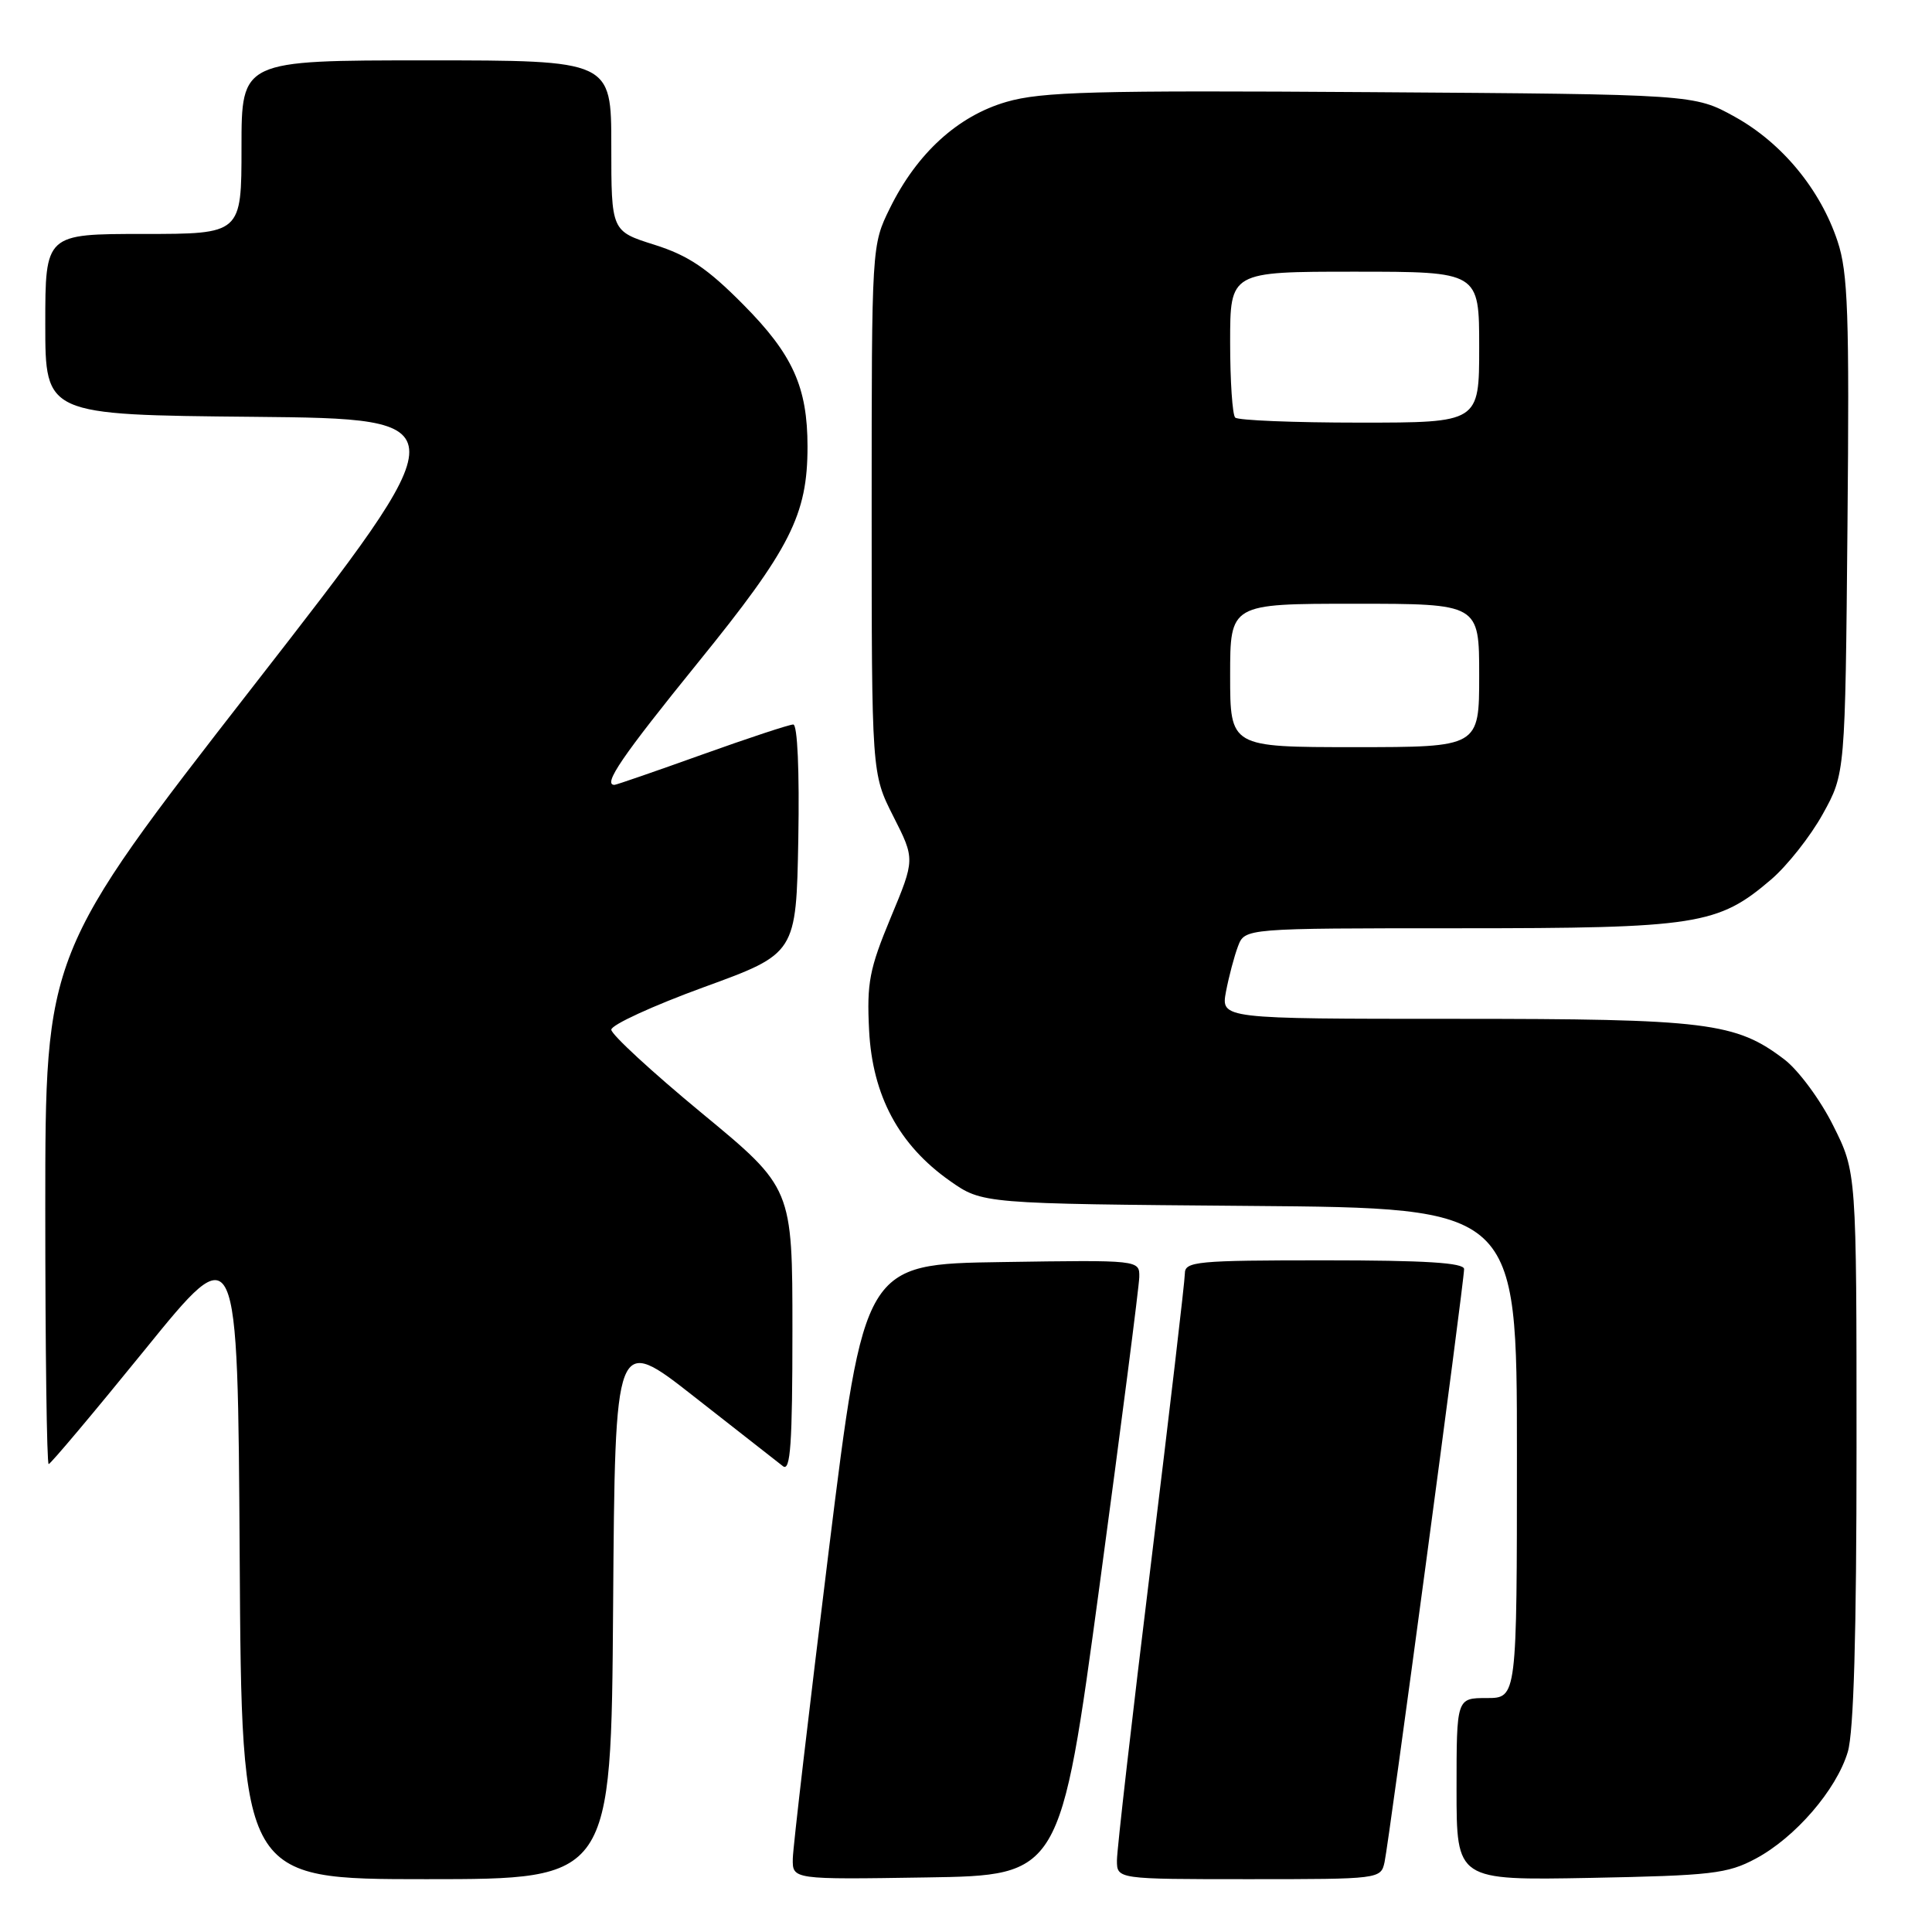 <?xml version="1.0" encoding="UTF-8" standalone="no"?>
<!DOCTYPE svg PUBLIC "-//W3C//DTD SVG 1.1//EN" "http://www.w3.org/Graphics/SVG/1.1/DTD/svg11.dtd" >
<svg xmlns="http://www.w3.org/2000/svg" xmlns:xlink="http://www.w3.org/1999/xlink" version="1.1" viewBox="0 0 256 256">
 <g >
 <path fill="currentColor"
d=" M 81.24 212.92 C 81.50 176.84 81.50 176.84 92.00 185.08 C 97.78 189.61 103.06 193.75 103.75 194.28 C 104.74 195.04 105.00 191.31 105.00 176.33 C 105.00 157.41 105.00 157.41 93.00 147.50 C 86.40 142.05 81.00 137.07 81.00 136.44 C 81.00 135.80 86.51 133.27 93.25 130.81 C 105.50 126.35 105.50 126.35 105.78 111.17 C 105.94 102.14 105.67 96.00 105.11 96.00 C 104.59 96.00 99.14 97.80 93.00 100.00 C 86.86 102.20 81.65 104.00 81.42 104.00 C 79.83 104.00 82.41 100.23 92.53 87.74 C 104.74 72.69 107.00 68.22 107.00 59.18 C 107.00 51.29 105.04 46.96 98.50 40.37 C 93.72 35.54 91.20 33.85 86.71 32.43 C 81.00 30.63 81.00 30.63 81.00 19.32 C 81.00 8.00 81.00 8.00 56.50 8.00 C 32.00 8.00 32.00 8.00 32.00 19.50 C 32.00 31.00 32.00 31.00 19.00 31.00 C 6.00 31.00 6.00 31.00 6.00 42.98 C 6.00 54.97 6.00 54.97 33.56 55.23 C 61.12 55.50 61.12 55.50 33.56 90.92 C 6.00 126.35 6.00 126.35 6.00 160.17 C 6.00 178.78 6.20 194.00 6.45 194.00 C 6.69 194.00 12.43 187.18 19.20 178.84 C 31.50 163.67 31.50 163.67 31.76 206.34 C 32.02 249.00 32.02 249.00 56.50 249.00 C 80.98 249.00 80.98 249.00 81.24 212.92 Z  M 145.71 210.00 C 148.57 188.82 150.93 170.48 150.96 169.23 C 151.00 166.95 151.00 166.95 132.76 167.23 C 114.52 167.50 114.52 167.50 109.81 205.50 C 107.23 226.40 105.08 244.75 105.05 246.27 C 105.00 249.05 105.00 249.05 122.75 248.77 C 140.50 248.50 140.50 248.50 145.71 210.00 Z  M 183.46 246.75 C 184.04 244.13 194.00 169.88 194.00 168.16 C 194.00 167.32 188.83 167.00 175.50 167.00 C 158.55 167.00 157.00 167.15 157.00 168.75 C 157.00 169.71 154.97 187.04 152.50 207.25 C 150.02 227.46 148.00 245.12 148.00 246.50 C 148.00 249.00 148.00 249.00 165.48 249.00 C 182.79 249.00 182.97 248.98 183.46 246.75 Z  M 232.64 246.28 C 237.88 243.48 243.34 237.16 244.84 232.14 C 245.63 229.51 246.00 216.58 246.00 191.79 C 246.00 155.32 246.00 155.32 242.91 149.15 C 241.22 145.75 238.31 141.82 236.46 140.40 C 229.99 135.46 226.23 135.00 192.73 135.00 C 161.78 135.00 161.78 135.00 162.45 131.39 C 162.83 129.41 163.54 126.71 164.04 125.39 C 164.95 123.00 164.95 123.00 193.30 123.00 C 224.87 123.00 227.64 122.57 234.67 116.55 C 236.81 114.72 239.90 110.81 241.53 107.86 C 244.50 102.50 244.50 102.50 244.80 69.66 C 245.06 41.60 244.87 36.12 243.49 31.98 C 241.21 25.10 236.12 18.94 229.88 15.48 C 224.50 12.50 224.50 12.50 181.65 12.21 C 144.95 11.96 138.01 12.15 133.36 13.50 C 126.91 15.37 121.50 20.31 117.92 27.58 C 115.50 32.50 115.50 32.50 115.50 67.50 C 115.50 102.50 115.50 102.50 118.37 108.17 C 121.25 113.85 121.25 113.85 118.02 121.60 C 115.20 128.39 114.84 130.23 115.16 136.52 C 115.60 145.18 119.11 151.72 125.86 156.47 C 130.17 159.50 130.17 159.50 165.58 159.79 C 201.00 160.07 201.00 160.07 201.00 192.54 C 201.00 225.00 201.00 225.00 197.00 225.00 C 193.00 225.00 193.00 225.00 193.00 237.08 C 193.00 249.16 193.00 249.16 210.75 248.83 C 226.78 248.52 228.90 248.28 232.64 246.28 Z  M 163.00 89.50 C 163.00 80.00 163.00 80.00 179.50 80.00 C 196.00 80.00 196.00 80.00 196.00 89.50 C 196.00 99.00 196.00 99.00 179.50 99.00 C 163.00 99.00 163.00 99.00 163.00 89.50 Z  M 163.67 55.33 C 163.30 54.97 163.00 50.47 163.00 45.33 C 163.00 36.00 163.00 36.00 179.50 36.00 C 196.00 36.00 196.00 36.00 196.00 46.00 C 196.00 56.00 196.00 56.00 180.17 56.00 C 171.46 56.00 164.03 55.70 163.67 55.33 Z "/>
</g>
</svg>